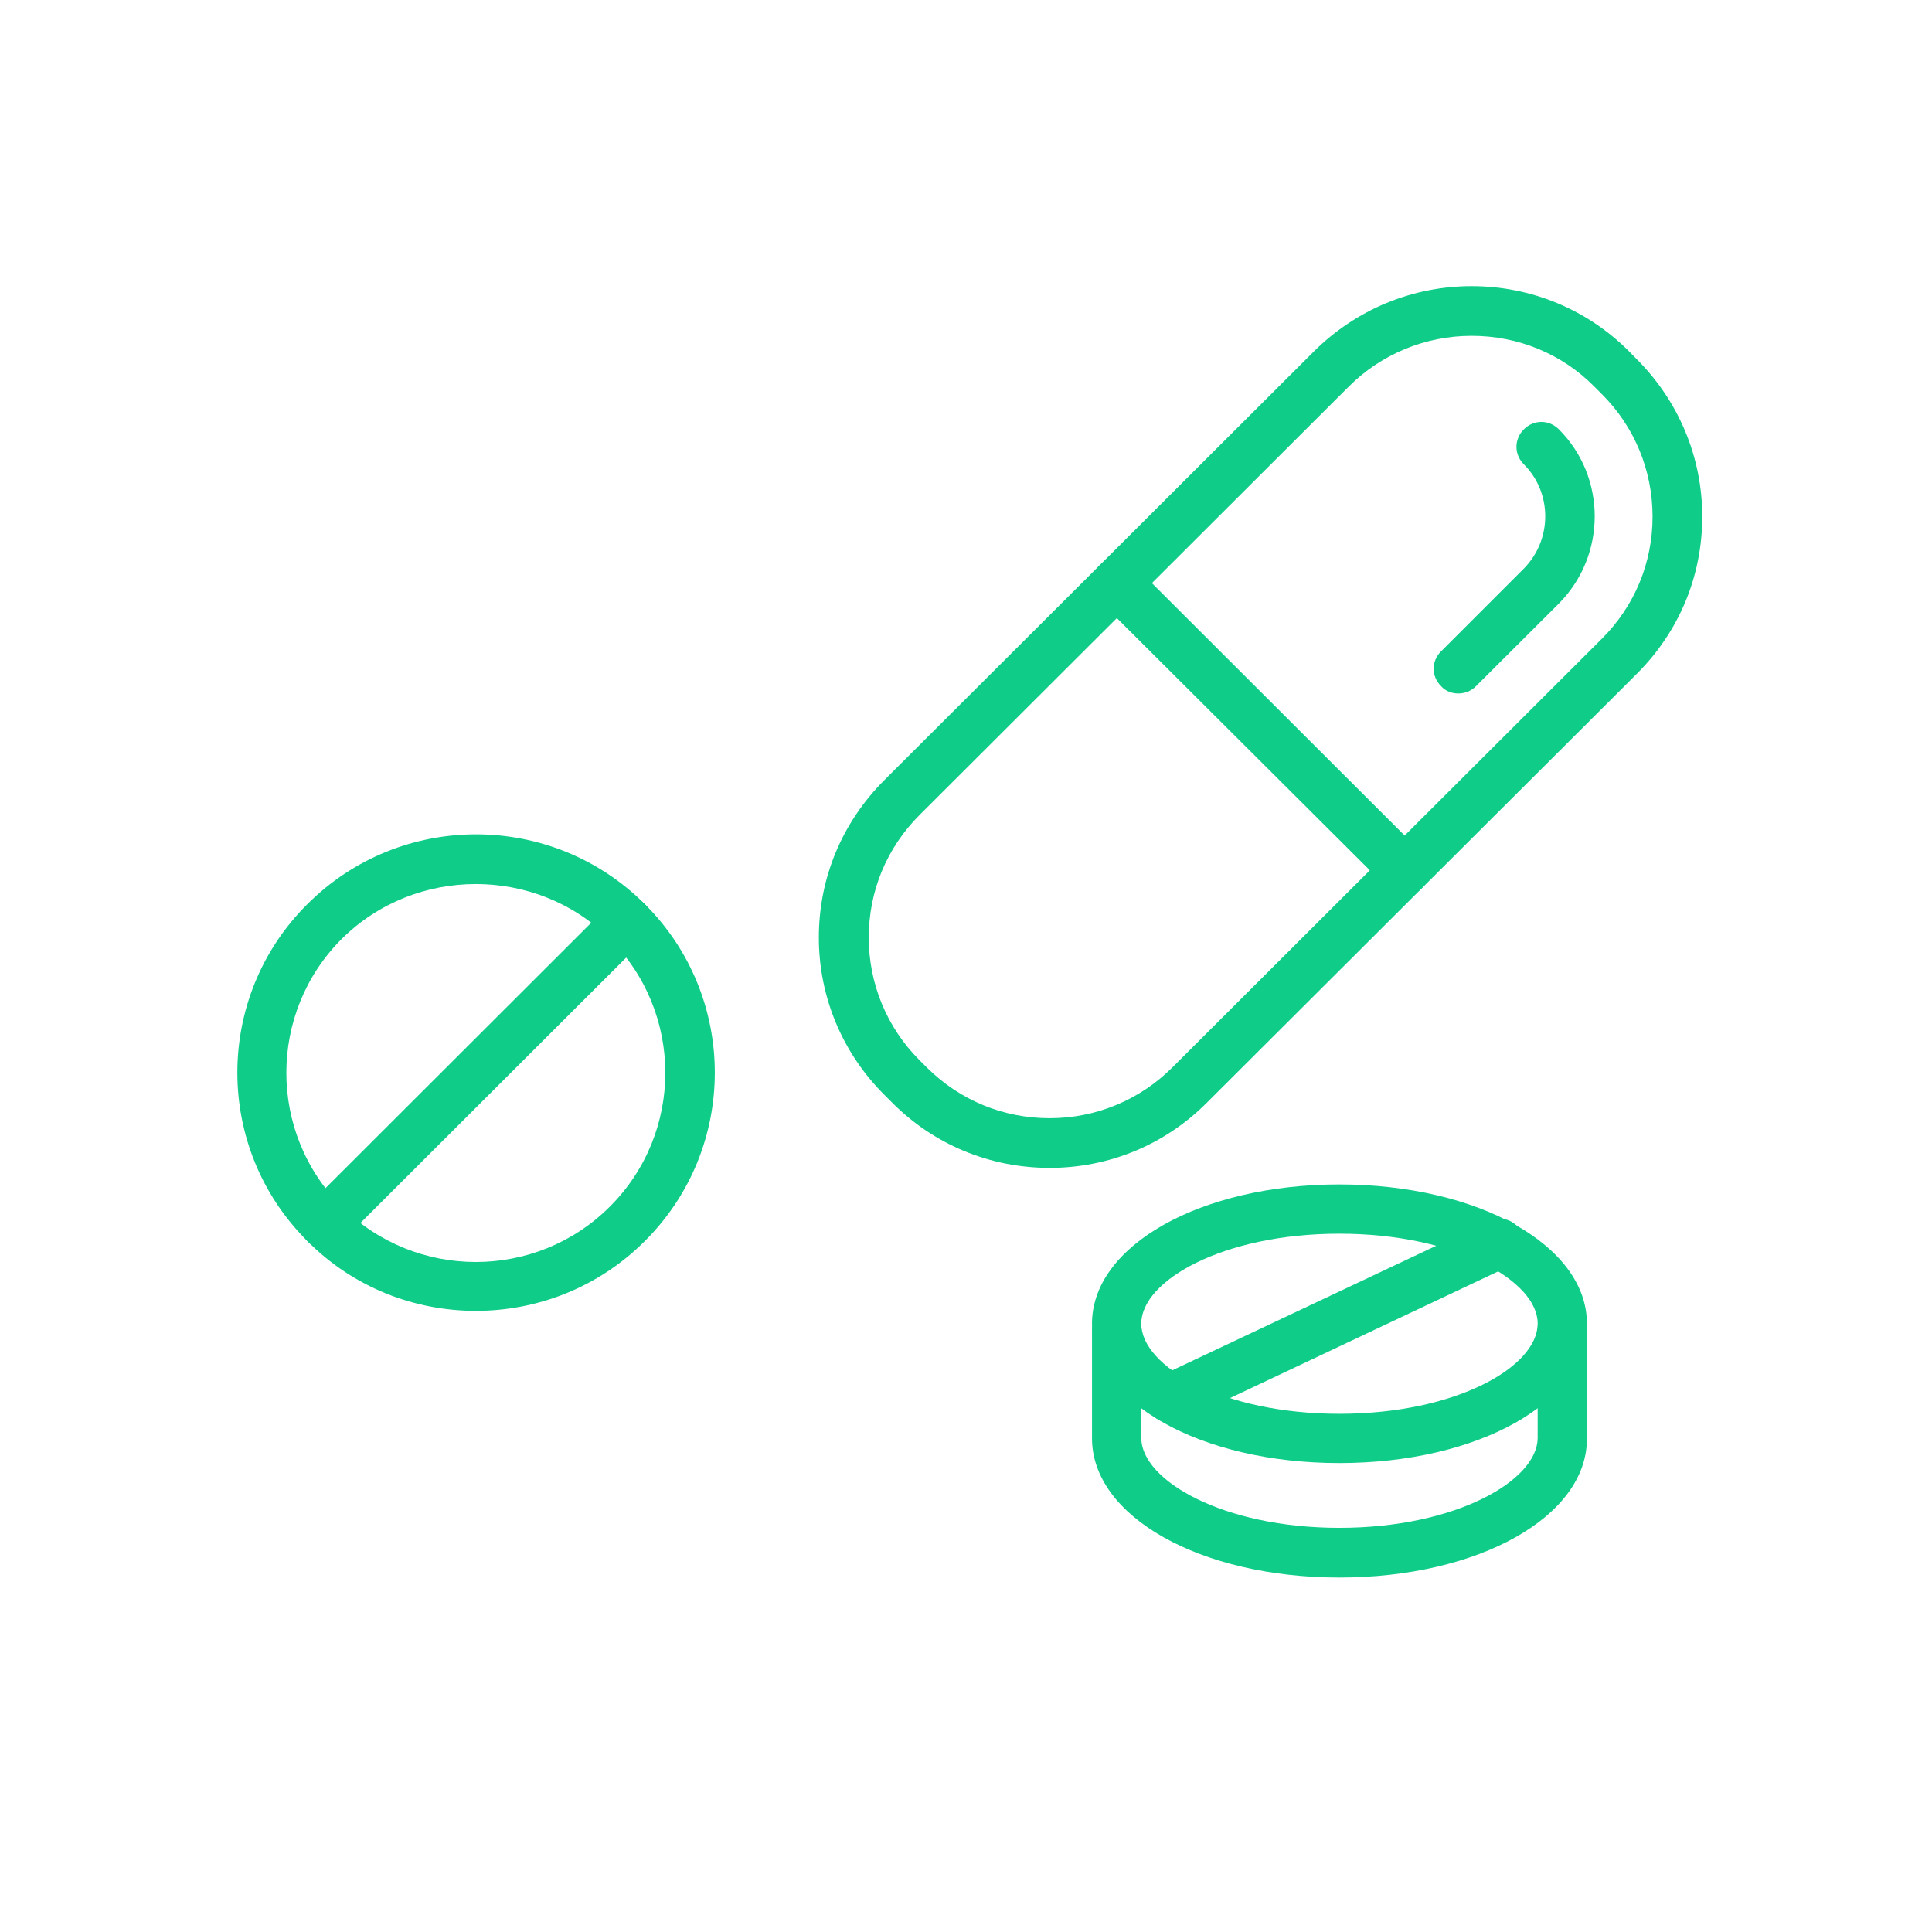 <?xml version="1.0" encoding="UTF-8"?>
<svg xmlns="http://www.w3.org/2000/svg" xmlns:xlink="http://www.w3.org/1999/xlink" width="36pt" height="36pt" viewBox="0 0 36 36" version="1.2">
<defs>
<clipPath id="clip1">
  <path d="M 15 5.324 L 31.719 5.324 L 31.719 22 L 15 22 Z M 15 5.324 "/>
</clipPath>
<clipPath id="clip2">
  <path d="M 20 24 L 30 24 L 30 29.406 L 20 29.406 Z M 20 24 "/>
</clipPath>
</defs>
<g id="surface1">
<g clip-path="url(#clip1)" clip-rule="nonzero">
<path style=" stroke:none;fill-rule:nonzero;fill:rgb(5.879%,80.389%,53.729%);fill-opacity:1;" d="M 19.559 21.762 C 18.445 21.762 17.398 21.328 16.617 20.539 L 16.48 20.402 C 15.699 19.625 15.258 18.578 15.258 17.469 C 15.258 16.359 15.691 15.324 16.48 14.535 L 24.48 6.551 C 25.262 5.773 26.309 5.332 27.422 5.332 C 28.531 5.332 29.578 5.766 30.359 6.551 L 30.496 6.691 C 31.277 7.469 31.719 8.516 31.719 9.625 C 31.719 10.734 31.289 11.77 30.496 12.559 L 22.496 20.539 C 21.715 21.328 20.668 21.762 19.559 21.762 Z M 27.422 6.258 C 26.559 6.258 25.738 6.598 25.133 7.203 L 17.133 15.188 C 16.52 15.801 16.188 16.609 16.188 17.469 C 16.188 18.332 16.527 19.148 17.133 19.754 L 17.27 19.891 C 17.887 20.504 18.695 20.836 19.559 20.836 C 20.422 20.836 21.238 20.496 21.844 19.891 L 29.844 11.906 C 30.461 11.293 30.793 10.484 30.793 9.625 C 30.793 8.762 30.453 7.945 29.844 7.34 L 29.707 7.203 C 29.102 6.59 28.285 6.258 27.422 6.258 Z M 27.422 6.258 "/>
</g>
<path style=" stroke:none;fill-rule:nonzero;fill:rgb(5.879%,80.389%,53.729%);fill-opacity:1;" d="M 26.172 16.684 C 26.051 16.684 25.934 16.637 25.852 16.543 L 20.484 11.191 C 20.301 11.008 20.301 10.723 20.484 10.539 C 20.668 10.355 20.953 10.355 21.137 10.539 L 26.5 15.895 C 26.684 16.078 26.684 16.359 26.5 16.543 C 26.41 16.645 26.289 16.684 26.172 16.684 Z M 26.172 16.684 "/>
<path style=" stroke:none;fill-rule:nonzero;fill:rgb(5.879%,80.389%,53.729%);fill-opacity:1;" d="M 27.172 12.922 C 27.055 12.922 26.934 12.879 26.852 12.785 C 26.668 12.602 26.668 12.32 26.852 12.137 L 28.395 10.594 C 28.926 10.055 28.926 9.184 28.395 8.652 C 28.211 8.469 28.211 8.184 28.395 8 C 28.578 7.816 28.863 7.816 29.047 8 C 29.938 8.891 29.938 10.348 29.047 11.246 L 27.504 12.785 C 27.41 12.879 27.293 12.922 27.172 12.922 Z M 27.172 12.922 "/>
<path style=" stroke:none;fill-rule:nonzero;fill:rgb(5.879%,80.389%,53.729%);fill-opacity:1;" d="M 8.867 24.426 C 7.727 24.426 6.59 23.996 5.727 23.125 C 3.988 21.395 3.988 18.578 5.727 16.848 C 7.461 15.113 10.281 15.113 12.016 16.848 C 13.754 18.578 13.754 21.395 12.016 23.125 C 11.145 23.996 10.004 24.426 8.867 24.426 Z M 8.867 16.473 C 7.965 16.473 7.059 16.809 6.367 17.496 C 4.992 18.871 4.992 21.109 6.367 22.484 C 7.746 23.859 9.988 23.859 11.363 22.484 C 12.742 21.109 12.742 18.871 11.363 17.496 C 10.676 16.809 9.766 16.473 8.867 16.473 Z M 8.867 16.473 "/>
<path style=" stroke:none;fill-rule:nonzero;fill:rgb(5.879%,80.389%,53.729%);fill-opacity:1;" d="M 6.047 23.262 C 5.926 23.262 5.809 23.219 5.727 23.125 C 5.543 22.941 5.543 22.66 5.727 22.477 L 11.363 16.848 C 11.547 16.664 11.832 16.664 12.016 16.848 C 12.199 17.031 12.199 17.312 12.016 17.496 L 6.379 23.125 C 6.277 23.219 6.156 23.262 6.047 23.262 Z M 6.047 23.262 "/>
<path style=" stroke:none;fill-rule:nonzero;fill:rgb(5.879%,80.389%,53.729%);fill-opacity:1;" d="M 24.957 27.262 C 22.367 27.262 20.348 26.125 20.348 24.664 C 20.348 23.207 22.379 22.07 24.957 22.07 C 27.539 22.07 29.57 23.207 29.57 24.664 C 29.57 26.125 27.551 27.262 24.957 27.262 Z M 24.957 22.988 C 22.781 22.988 21.266 23.867 21.266 24.664 C 21.266 25.465 22.781 26.344 24.957 26.344 C 27.137 26.344 28.652 25.465 28.652 24.664 C 28.66 23.879 27.145 22.988 24.957 22.988 Z M 24.957 22.988 "/>
<path style=" stroke:none;fill-rule:nonzero;fill:rgb(5.879%,80.389%,53.729%);fill-opacity:1;" d="M 21.816 26.516 C 21.645 26.516 21.477 26.418 21.402 26.25 C 21.293 26.023 21.395 25.746 21.625 25.637 L 27.742 22.75 C 27.973 22.641 28.246 22.742 28.355 22.969 C 28.469 23.199 28.367 23.473 28.137 23.586 L 22.012 26.48 C 21.945 26.508 21.883 26.516 21.816 26.516 Z M 21.816 26.516 "/>
<g clip-path="url(#clip2)" clip-rule="nonzero">
<path style=" stroke:none;fill-rule:nonzero;fill:rgb(5.879%,80.389%,53.729%);fill-opacity:1;" d="M 24.957 29.395 C 22.367 29.395 20.348 28.258 20.348 26.801 C 20.348 26.793 20.348 26.773 20.348 26.766 C 20.348 26.758 20.348 26.746 20.348 26.727 L 20.348 24.812 C 20.348 24.555 20.551 24.355 20.809 24.355 C 21.062 24.355 21.266 24.555 21.266 24.812 L 21.266 26.719 C 21.266 26.727 21.266 26.738 21.266 26.746 C 21.266 26.758 21.266 26.766 21.266 26.773 C 21.266 26.785 21.266 26.793 21.266 26.801 C 21.277 27.59 22.793 28.469 24.957 28.469 C 27.125 28.469 28.641 27.59 28.652 26.801 C 28.652 26.793 28.652 26.785 28.652 26.773 C 28.652 26.766 28.652 26.758 28.652 26.746 C 28.652 26.738 28.652 26.727 28.652 26.719 L 28.652 24.758 C 28.652 24.5 28.852 24.301 29.109 24.301 C 29.367 24.301 29.57 24.5 29.57 24.758 L 29.57 26.727 C 29.57 26.738 29.57 26.758 29.57 26.766 C 29.57 26.773 29.57 26.793 29.57 26.801 C 29.578 28.258 27.551 29.395 24.957 29.395 Z M 24.957 29.395 "/>
</g>
</g>
</svg>
